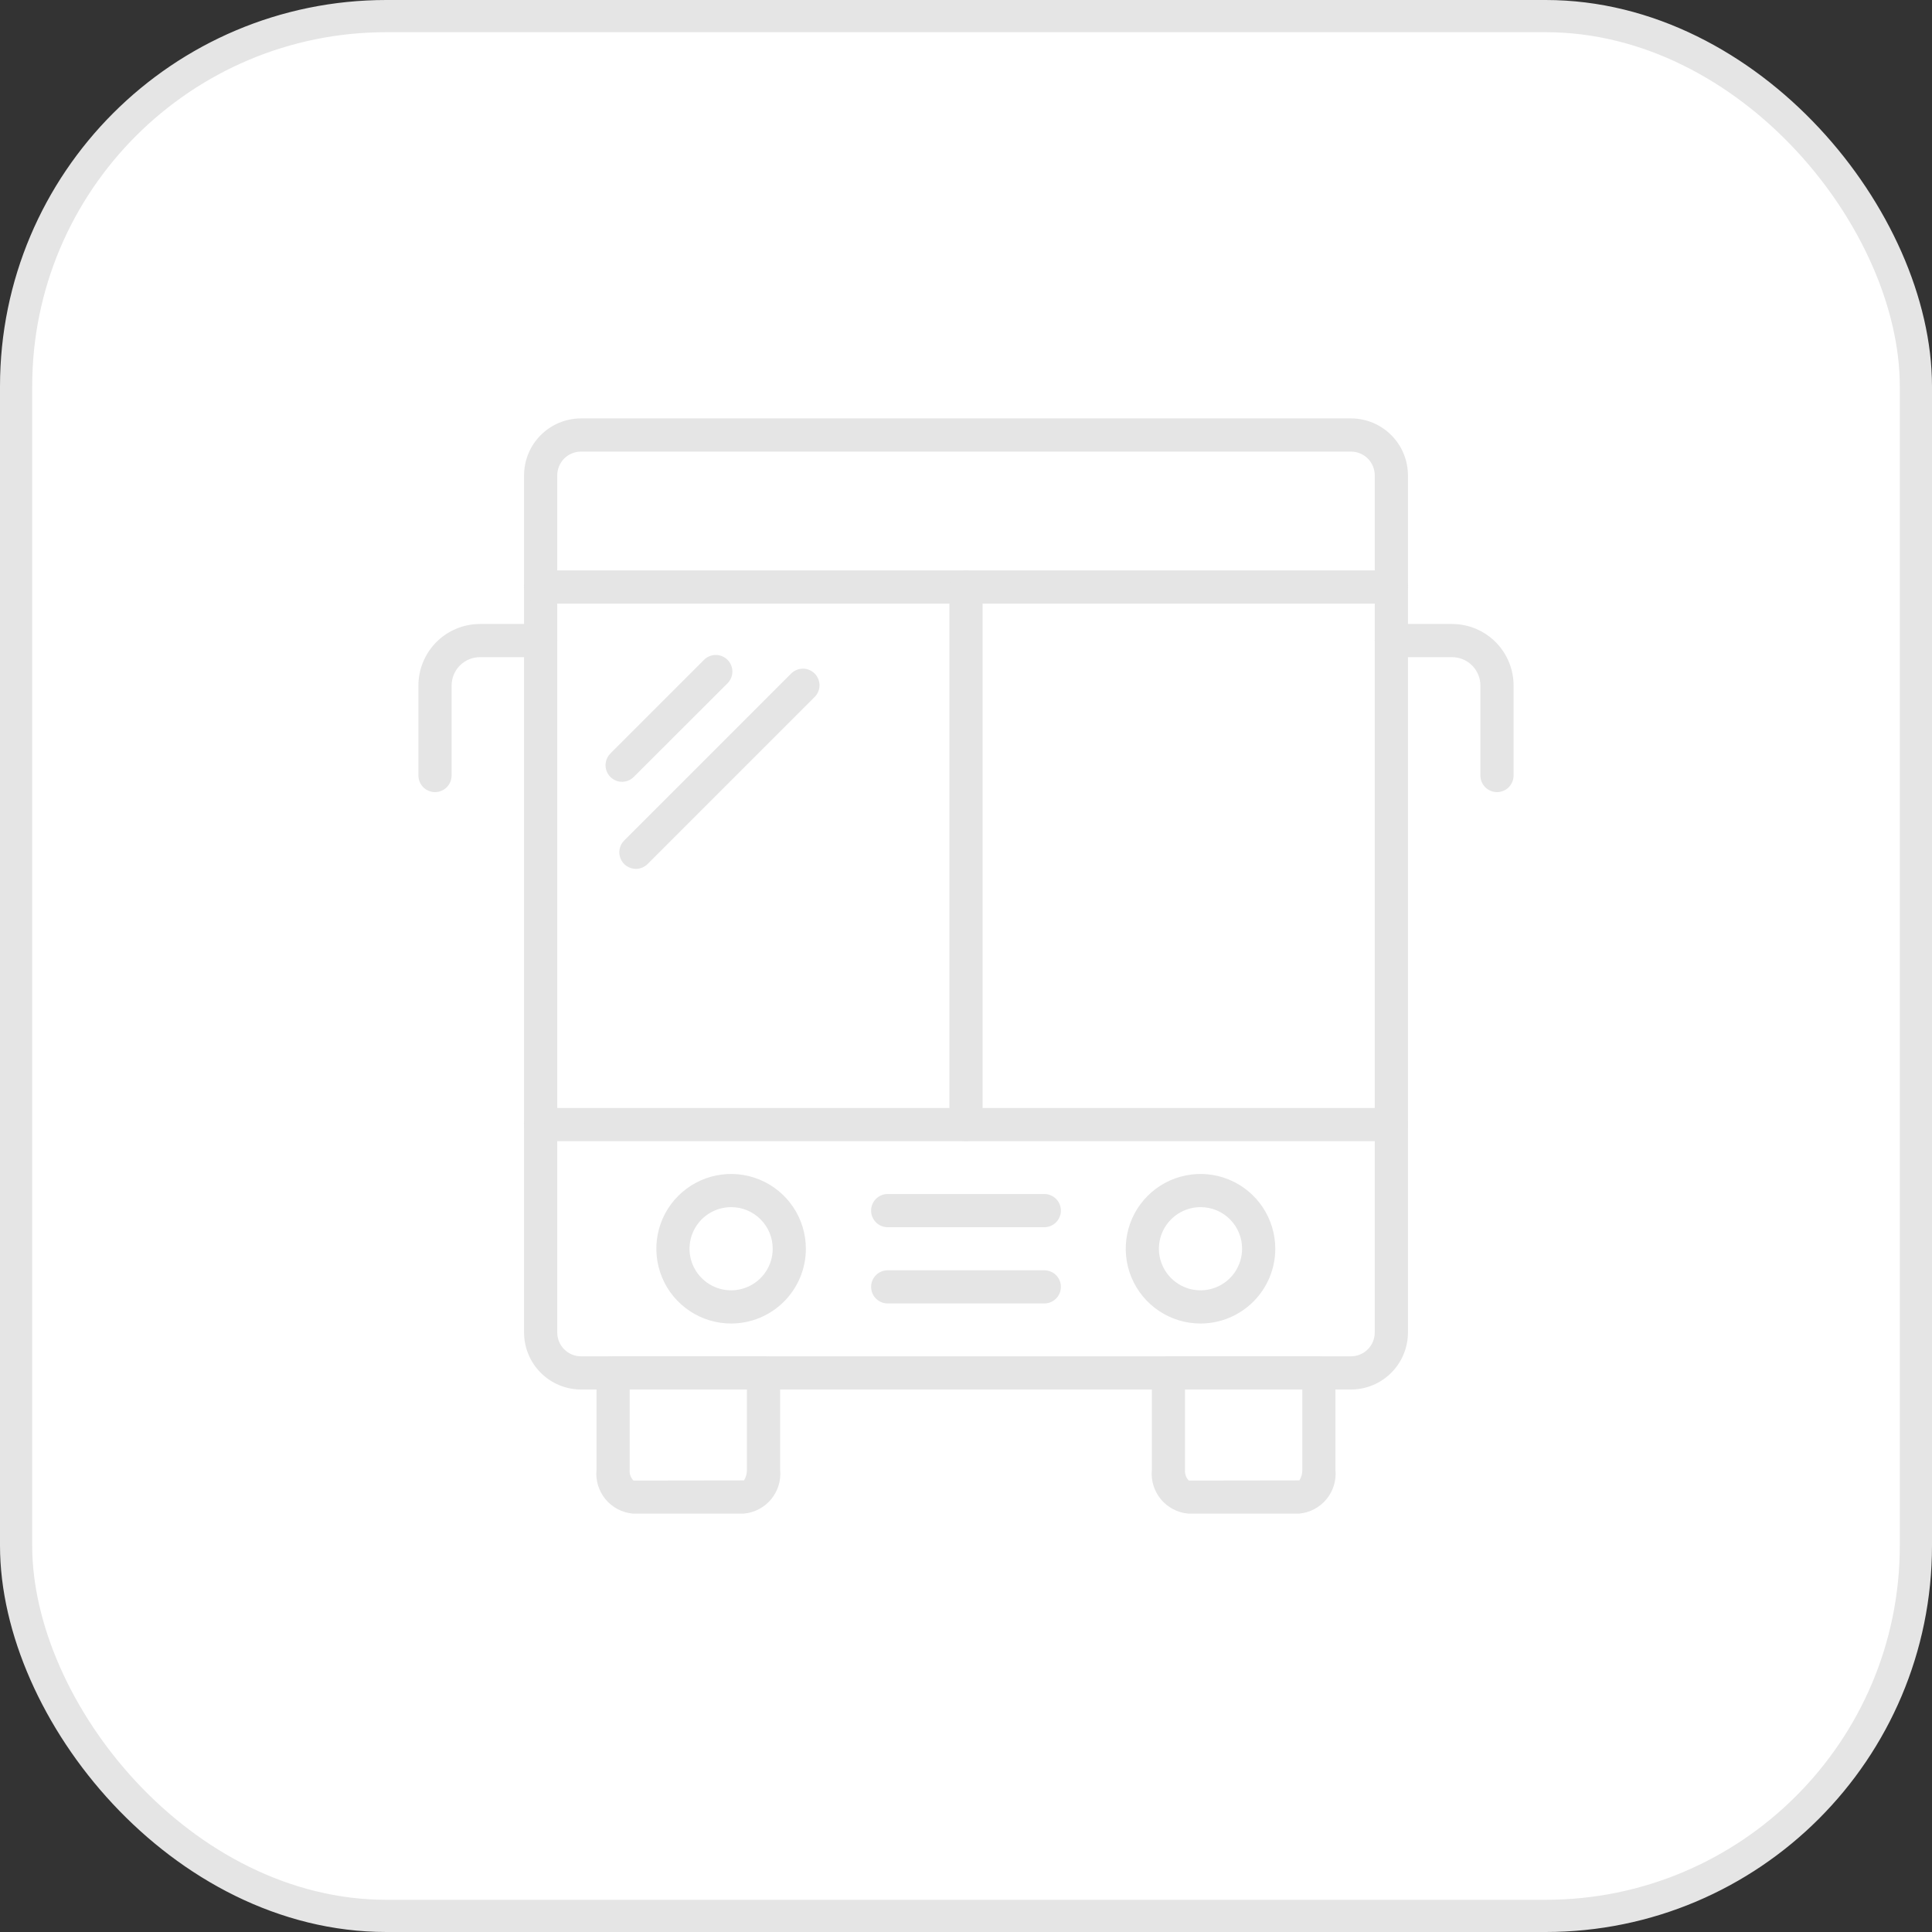 <svg width="60" height="60" viewBox="0 0 60 60" fill="none" xmlns="http://www.w3.org/2000/svg">
<rect x="0" y="0" width="60" height="60" fill="#333333" stroke="none"/>
<rect x="0.5" y="0.5" width="59" height="59" rx="11.5" fill="white"/>
<rect x="0.5" y="0.5" width="59" height="59" rx="11.5" stroke="#E5E5E5"/>
<path d="M41.96 43.152H18.04C17.572 43.151 17.123 42.964 16.792 42.632C16.461 42.3 16.275 41.85 16.275 41.382V14.764C16.275 14.295 16.461 13.846 16.792 13.514C17.123 13.182 17.572 12.995 18.04 12.994H41.96C42.428 12.995 42.877 13.182 43.208 13.514C43.539 13.846 43.725 14.295 43.725 14.764V41.382C43.725 41.85 43.539 42.3 43.208 42.632C42.877 42.964 42.428 43.151 41.96 43.152ZM18.04 14.025C17.845 14.026 17.658 14.104 17.52 14.242C17.383 14.381 17.306 14.569 17.306 14.764V41.382C17.306 41.577 17.383 41.765 17.52 41.903C17.658 42.042 17.845 42.12 18.04 42.121H41.96C42.155 42.12 42.342 42.042 42.48 41.903C42.617 41.765 42.694 41.577 42.694 41.382V14.764C42.694 14.569 42.617 14.381 42.48 14.242C42.342 14.104 42.155 14.026 41.96 14.025H18.04Z" fill="#E5E5E5"/>
<path d="M40.354 47.006H36.895C36.732 46.991 36.573 46.943 36.429 46.867C36.284 46.79 36.155 46.686 36.051 46.56C35.947 46.433 35.868 46.288 35.82 46.131C35.772 45.974 35.756 45.81 35.772 45.647V42.636C35.772 42.499 35.826 42.368 35.923 42.272C36.019 42.175 36.15 42.121 36.287 42.121H40.958C41.095 42.121 41.226 42.175 41.322 42.272C41.419 42.368 41.473 42.499 41.473 42.636V45.647C41.489 45.809 41.473 45.974 41.425 46.13C41.378 46.287 41.3 46.432 41.196 46.558C41.092 46.685 40.964 46.789 40.819 46.866C40.675 46.943 40.517 46.99 40.354 47.006ZM36.802 43.151V45.647C36.797 45.707 36.804 45.769 36.824 45.826C36.844 45.884 36.877 45.936 36.919 45.98L40.354 45.975C40.415 45.877 40.447 45.763 40.445 45.647V43.151H36.802Z" fill="#E5E5E5"/>
<path d="M23.105 47.006H19.646C19.483 46.99 19.325 46.943 19.18 46.866C19.035 46.79 18.907 46.685 18.803 46.559C18.699 46.433 18.621 46.287 18.573 46.131C18.525 45.974 18.509 45.81 18.525 45.647V42.636C18.525 42.499 18.579 42.368 18.676 42.272C18.772 42.175 18.903 42.121 19.04 42.121H23.713C23.85 42.121 23.981 42.175 24.077 42.272C24.174 42.368 24.228 42.499 24.228 42.636V45.647C24.244 45.81 24.228 45.974 24.18 46.131C24.132 46.288 24.053 46.433 23.949 46.56C23.845 46.686 23.716 46.79 23.572 46.867C23.427 46.943 23.268 46.991 23.105 47.006ZM19.555 43.151V45.647C19.55 45.707 19.557 45.769 19.577 45.826C19.597 45.884 19.63 45.936 19.672 45.98L23.105 45.975C23.166 45.877 23.198 45.763 23.196 45.647V43.151H19.555Z" fill="#E5E5E5"/>
<path d="M43.209 18.746H16.791C16.654 18.746 16.523 18.692 16.426 18.595C16.33 18.498 16.275 18.367 16.275 18.231C16.275 18.094 16.33 17.963 16.426 17.866C16.523 17.77 16.654 17.715 16.791 17.715H43.209C43.346 17.715 43.477 17.77 43.574 17.866C43.67 17.963 43.725 18.094 43.725 18.231C43.725 18.367 43.67 18.498 43.574 18.595C43.477 18.692 43.346 18.746 43.209 18.746Z" fill="#E5E5E5"/>
<path d="M43.209 35.44H16.791C16.654 35.44 16.523 35.386 16.426 35.289C16.33 35.193 16.275 35.062 16.275 34.925C16.275 34.788 16.33 34.657 16.426 34.561C16.523 34.464 16.654 34.41 16.791 34.41H43.209C43.346 34.41 43.477 34.464 43.574 34.561C43.67 34.657 43.725 34.788 43.725 34.925C43.725 35.062 43.67 35.193 43.574 35.289C43.477 35.386 43.346 35.44 43.209 35.44Z" fill="#E5E5E5"/>
<path d="M37.289 41.103C36.829 41.104 36.38 40.969 35.997 40.714C35.614 40.46 35.316 40.098 35.139 39.673C34.962 39.249 34.916 38.782 35.005 38.331C35.093 37.88 35.314 37.466 35.639 37.141C35.963 36.815 36.377 36.594 36.828 36.504C37.278 36.413 37.745 36.459 38.17 36.635C38.595 36.81 38.958 37.108 39.213 37.49C39.468 37.872 39.605 38.321 39.605 38.781C39.605 39.395 39.361 39.985 38.927 40.42C38.493 40.856 37.904 41.101 37.289 41.103ZM37.289 37.489C37.033 37.488 36.783 37.563 36.57 37.704C36.357 37.845 36.19 38.046 36.091 38.282C35.993 38.518 35.966 38.778 36.015 39.029C36.065 39.28 36.187 39.51 36.367 39.691C36.548 39.873 36.778 39.996 37.029 40.047C37.279 40.097 37.539 40.072 37.776 39.974C38.012 39.877 38.214 39.711 38.356 39.499C38.498 39.286 38.574 39.036 38.574 38.781C38.575 38.611 38.542 38.444 38.477 38.287C38.413 38.131 38.318 37.989 38.199 37.869C38.08 37.749 37.938 37.654 37.782 37.588C37.626 37.523 37.458 37.489 37.289 37.489Z" fill="#E5E5E5"/>
<path d="M22.711 41.103C22.252 41.104 21.802 40.969 21.42 40.714C21.037 40.46 20.738 40.098 20.562 39.673C20.385 39.249 20.338 38.782 20.427 38.331C20.516 37.88 20.736 37.466 21.061 37.141C21.386 36.815 21.799 36.594 22.25 36.504C22.7 36.413 23.168 36.459 23.592 36.635C24.017 36.81 24.38 37.108 24.635 37.49C24.891 37.872 25.027 38.321 25.027 38.781C25.027 39.395 24.783 39.985 24.349 40.42C23.915 40.856 23.326 41.101 22.711 41.103ZM22.711 37.489C22.456 37.488 22.205 37.563 21.992 37.704C21.779 37.845 21.613 38.046 21.514 38.282C21.415 38.518 21.389 38.778 21.438 39.029C21.487 39.28 21.609 39.51 21.79 39.691C21.97 39.873 22.2 39.996 22.451 40.047C22.702 40.097 22.962 40.072 23.198 39.974C23.434 39.877 23.636 39.711 23.779 39.499C23.921 39.286 23.997 39.036 23.997 38.781C23.997 38.611 23.964 38.444 23.9 38.287C23.835 38.131 23.741 37.989 23.621 37.869C23.502 37.749 23.36 37.654 23.204 37.588C23.048 37.523 22.881 37.489 22.711 37.489Z" fill="#E5E5E5"/>
<path d="M13.51 24.6C13.373 24.6 13.242 24.545 13.145 24.449C13.049 24.352 12.994 24.221 12.994 24.084V21.291C12.994 20.785 13.195 20.299 13.552 19.94C13.91 19.582 14.395 19.38 14.901 19.378H16.79C16.926 19.378 17.058 19.433 17.154 19.529C17.251 19.626 17.305 19.757 17.305 19.894C17.305 20.03 17.251 20.162 17.154 20.258C17.058 20.355 16.926 20.409 16.79 20.409H14.901C14.668 20.41 14.445 20.504 14.281 20.669C14.117 20.834 14.025 21.058 14.025 21.291V24.085C14.025 24.221 13.97 24.352 13.874 24.449C13.777 24.546 13.646 24.6 13.51 24.6Z" fill="#E5E5E5"/>
<path d="M46.49 24.6C46.354 24.6 46.223 24.545 46.126 24.449C46.029 24.352 45.975 24.221 45.975 24.084V21.291C45.976 21.058 45.884 20.834 45.719 20.669C45.555 20.504 45.332 20.41 45.099 20.409H43.209C43.073 20.409 42.942 20.355 42.845 20.258C42.748 20.162 42.694 20.03 42.694 19.894C42.694 19.757 42.748 19.626 42.845 19.529C42.942 19.433 43.073 19.378 43.209 19.378H45.099C45.605 19.38 46.09 19.582 46.448 19.94C46.805 20.299 47.006 20.785 47.006 21.291V24.085C47.006 24.221 46.951 24.352 46.855 24.449C46.758 24.546 46.627 24.6 46.49 24.6Z" fill="#E5E5E5"/>
<path d="M30 35.44C29.863 35.44 29.732 35.386 29.636 35.289C29.539 35.193 29.485 35.062 29.485 34.925V18.228C29.485 18.091 29.539 17.96 29.636 17.864C29.732 17.767 29.863 17.713 30 17.713C30.137 17.713 30.268 17.767 30.364 17.864C30.461 17.96 30.515 18.091 30.515 18.228V34.925C30.515 35.062 30.461 35.193 30.364 35.289C30.268 35.386 30.137 35.44 30 35.44Z" fill="#E5E5E5"/>
<path d="M19.749 26.983C19.647 26.983 19.547 26.953 19.462 26.896C19.377 26.84 19.311 26.759 19.272 26.665C19.233 26.571 19.223 26.467 19.243 26.367C19.263 26.267 19.312 26.175 19.384 26.103L24.577 20.91C24.674 20.817 24.805 20.765 24.94 20.766C25.075 20.767 25.204 20.821 25.3 20.917C25.395 21.012 25.449 21.142 25.451 21.277C25.452 21.412 25.4 21.542 25.306 21.639L20.113 26.832C20.016 26.929 19.885 26.983 19.749 26.983Z" fill="#E5E5E5"/>
<path d="M19.32 24.28C19.218 24.28 19.119 24.25 19.034 24.193C18.949 24.136 18.883 24.056 18.844 23.962C18.805 23.868 18.795 23.764 18.815 23.664C18.835 23.564 18.884 23.472 18.956 23.4L21.871 20.485C21.968 20.391 22.099 20.339 22.234 20.34C22.369 20.341 22.498 20.396 22.594 20.491C22.689 20.587 22.743 20.716 22.745 20.851C22.746 20.986 22.694 21.116 22.6 21.214L19.685 24.125C19.637 24.174 19.581 24.212 19.518 24.239C19.456 24.265 19.388 24.279 19.32 24.28Z" fill="#E5E5E5"/>
<path d="M32.432 38.112H27.568C27.431 38.112 27.3 38.057 27.204 37.961C27.107 37.864 27.053 37.733 27.053 37.596C27.053 37.46 27.107 37.329 27.204 37.232C27.3 37.135 27.431 37.081 27.568 37.081H32.432C32.568 37.081 32.7 37.135 32.796 37.232C32.893 37.329 32.947 37.46 32.947 37.596C32.947 37.733 32.893 37.864 32.796 37.961C32.7 38.057 32.568 38.112 32.432 38.112Z" fill="#E5E5E5"/>
<path d="M32.432 40.48H27.568C27.431 40.48 27.3 40.426 27.204 40.329C27.107 40.233 27.053 40.102 27.053 39.965C27.053 39.828 27.107 39.697 27.204 39.6C27.3 39.504 27.431 39.45 27.568 39.45H32.432C32.568 39.45 32.7 39.504 32.796 39.6C32.893 39.697 32.947 39.828 32.947 39.965C32.947 40.102 32.893 40.233 32.796 40.329C32.7 40.426 32.568 40.48 32.432 40.48Z" fill="#E5E5E5"/>
</svg>
